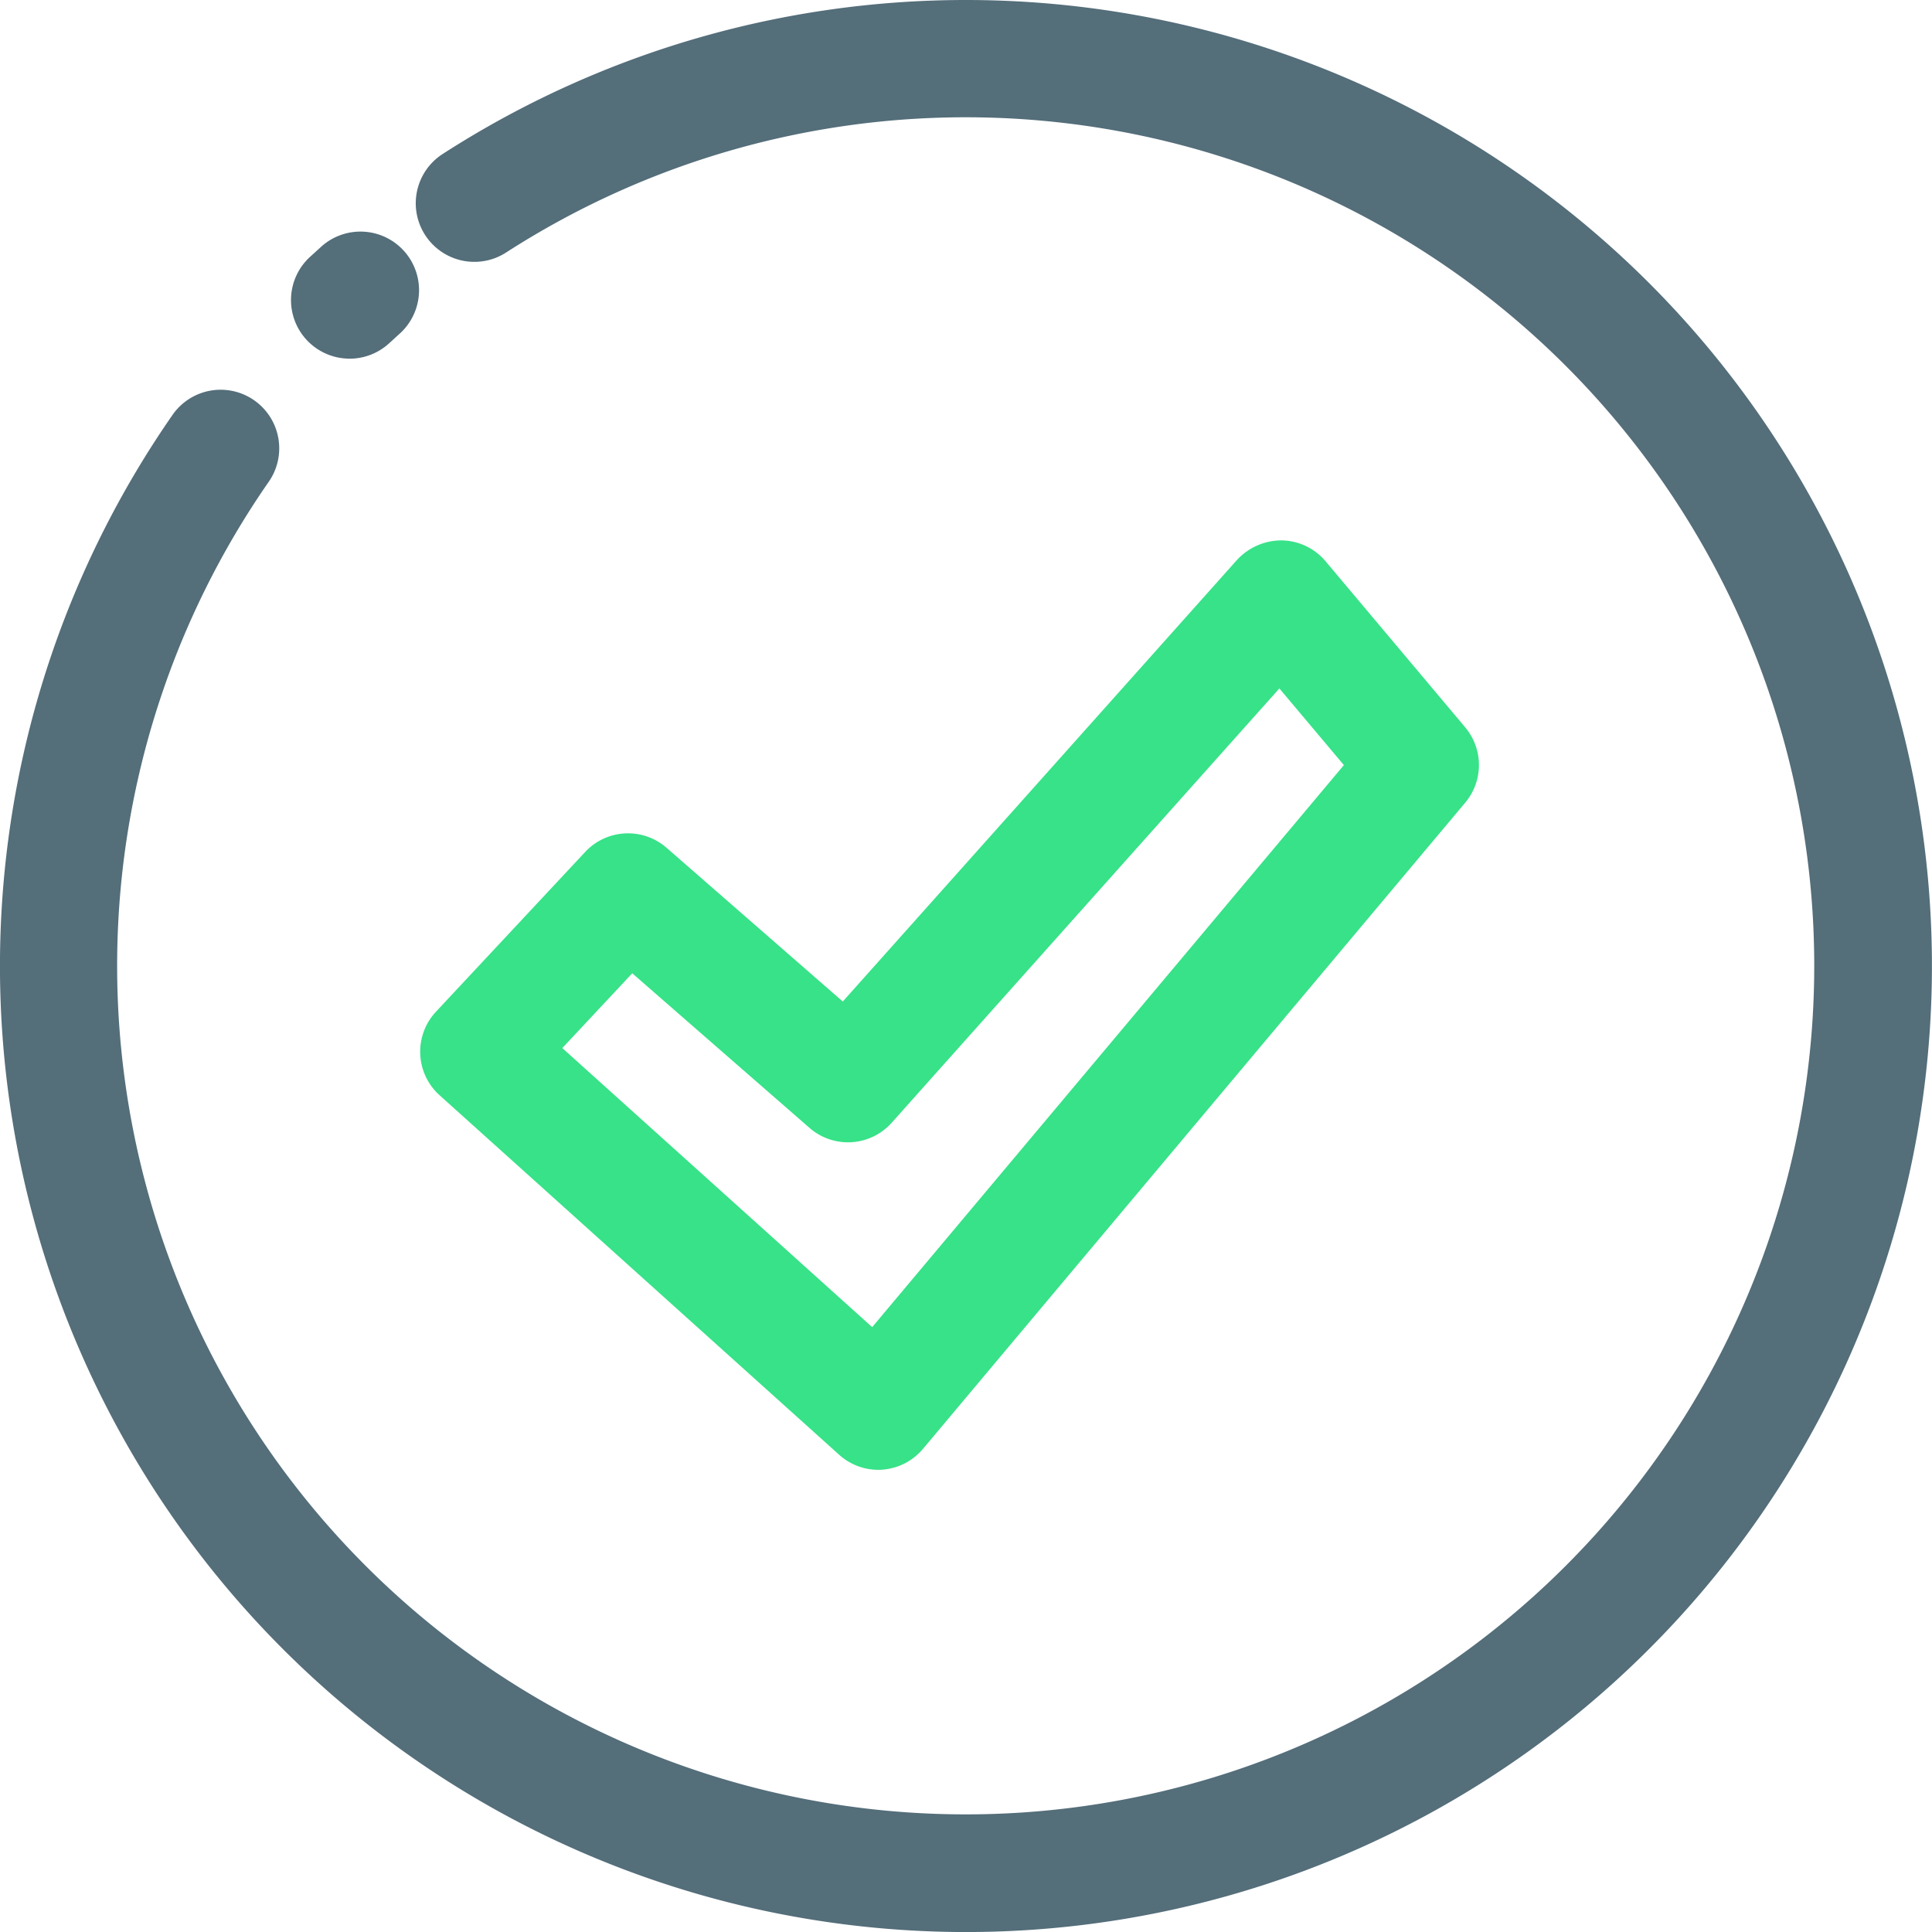 <svg xmlns="http://www.w3.org/2000/svg" width="49.473" height="49.474" viewBox="0 0 49.473 49.474">
  <g id="Grupo_293" data-name="Grupo 293" transform="translate(-7.266 -7.262)">
    <path id="Trazado_563" data-name="Trazado 563" d="M29.755,44.9a1.5,1.5,0,0,1-1-.385L18.522,35.308a1.5,1.5,0,0,1-.092-2.139l3.821-4.091a1.5,1.5,0,0,1,2.083-.107l4.513,3.937L38.942,21.6a1.552,1.552,0,0,1,1.142-.5,1.5,1.5,0,0,1,1.126.534l3.576,4.253a1.5,1.5,0,0,1,0,1.929L30.9,44.364a1.5,1.5,0,0,1-1.045.532A.8.8,0,0,1,29.755,44.9Zm-8.09-10.8L29.6,41.246,41.679,26.854l-1.652-1.963L30.1,36.012a1.5,1.5,0,0,1-2.106.131l-4.538-3.958Z" fill="#37e288"/>
    <path id="Trazado_564" data-name="Trazado 564" d="M32,56.736A24.739,24.739,0,0,1,11.685,17.885,1.5,1.5,0,0,1,14.147,19.6a21.729,21.729,0,1,0,6.079-5.872A1.5,1.5,0,1,1,18.6,11.206,24.737,24.737,0,1,1,32,56.736Z" fill="#546e7a"/>
    <path id="Trazado_565" data-name="Trazado 565" d="M16.218,16.446a1.5,1.5,0,0,1-1.02-2.6l.277-.252a1.5,1.5,0,1,1,2.005,2.231l-.243.222a1.5,1.5,0,0,1-1.019.4Z" fill="#546e7a"/>
  </g>
</svg>
